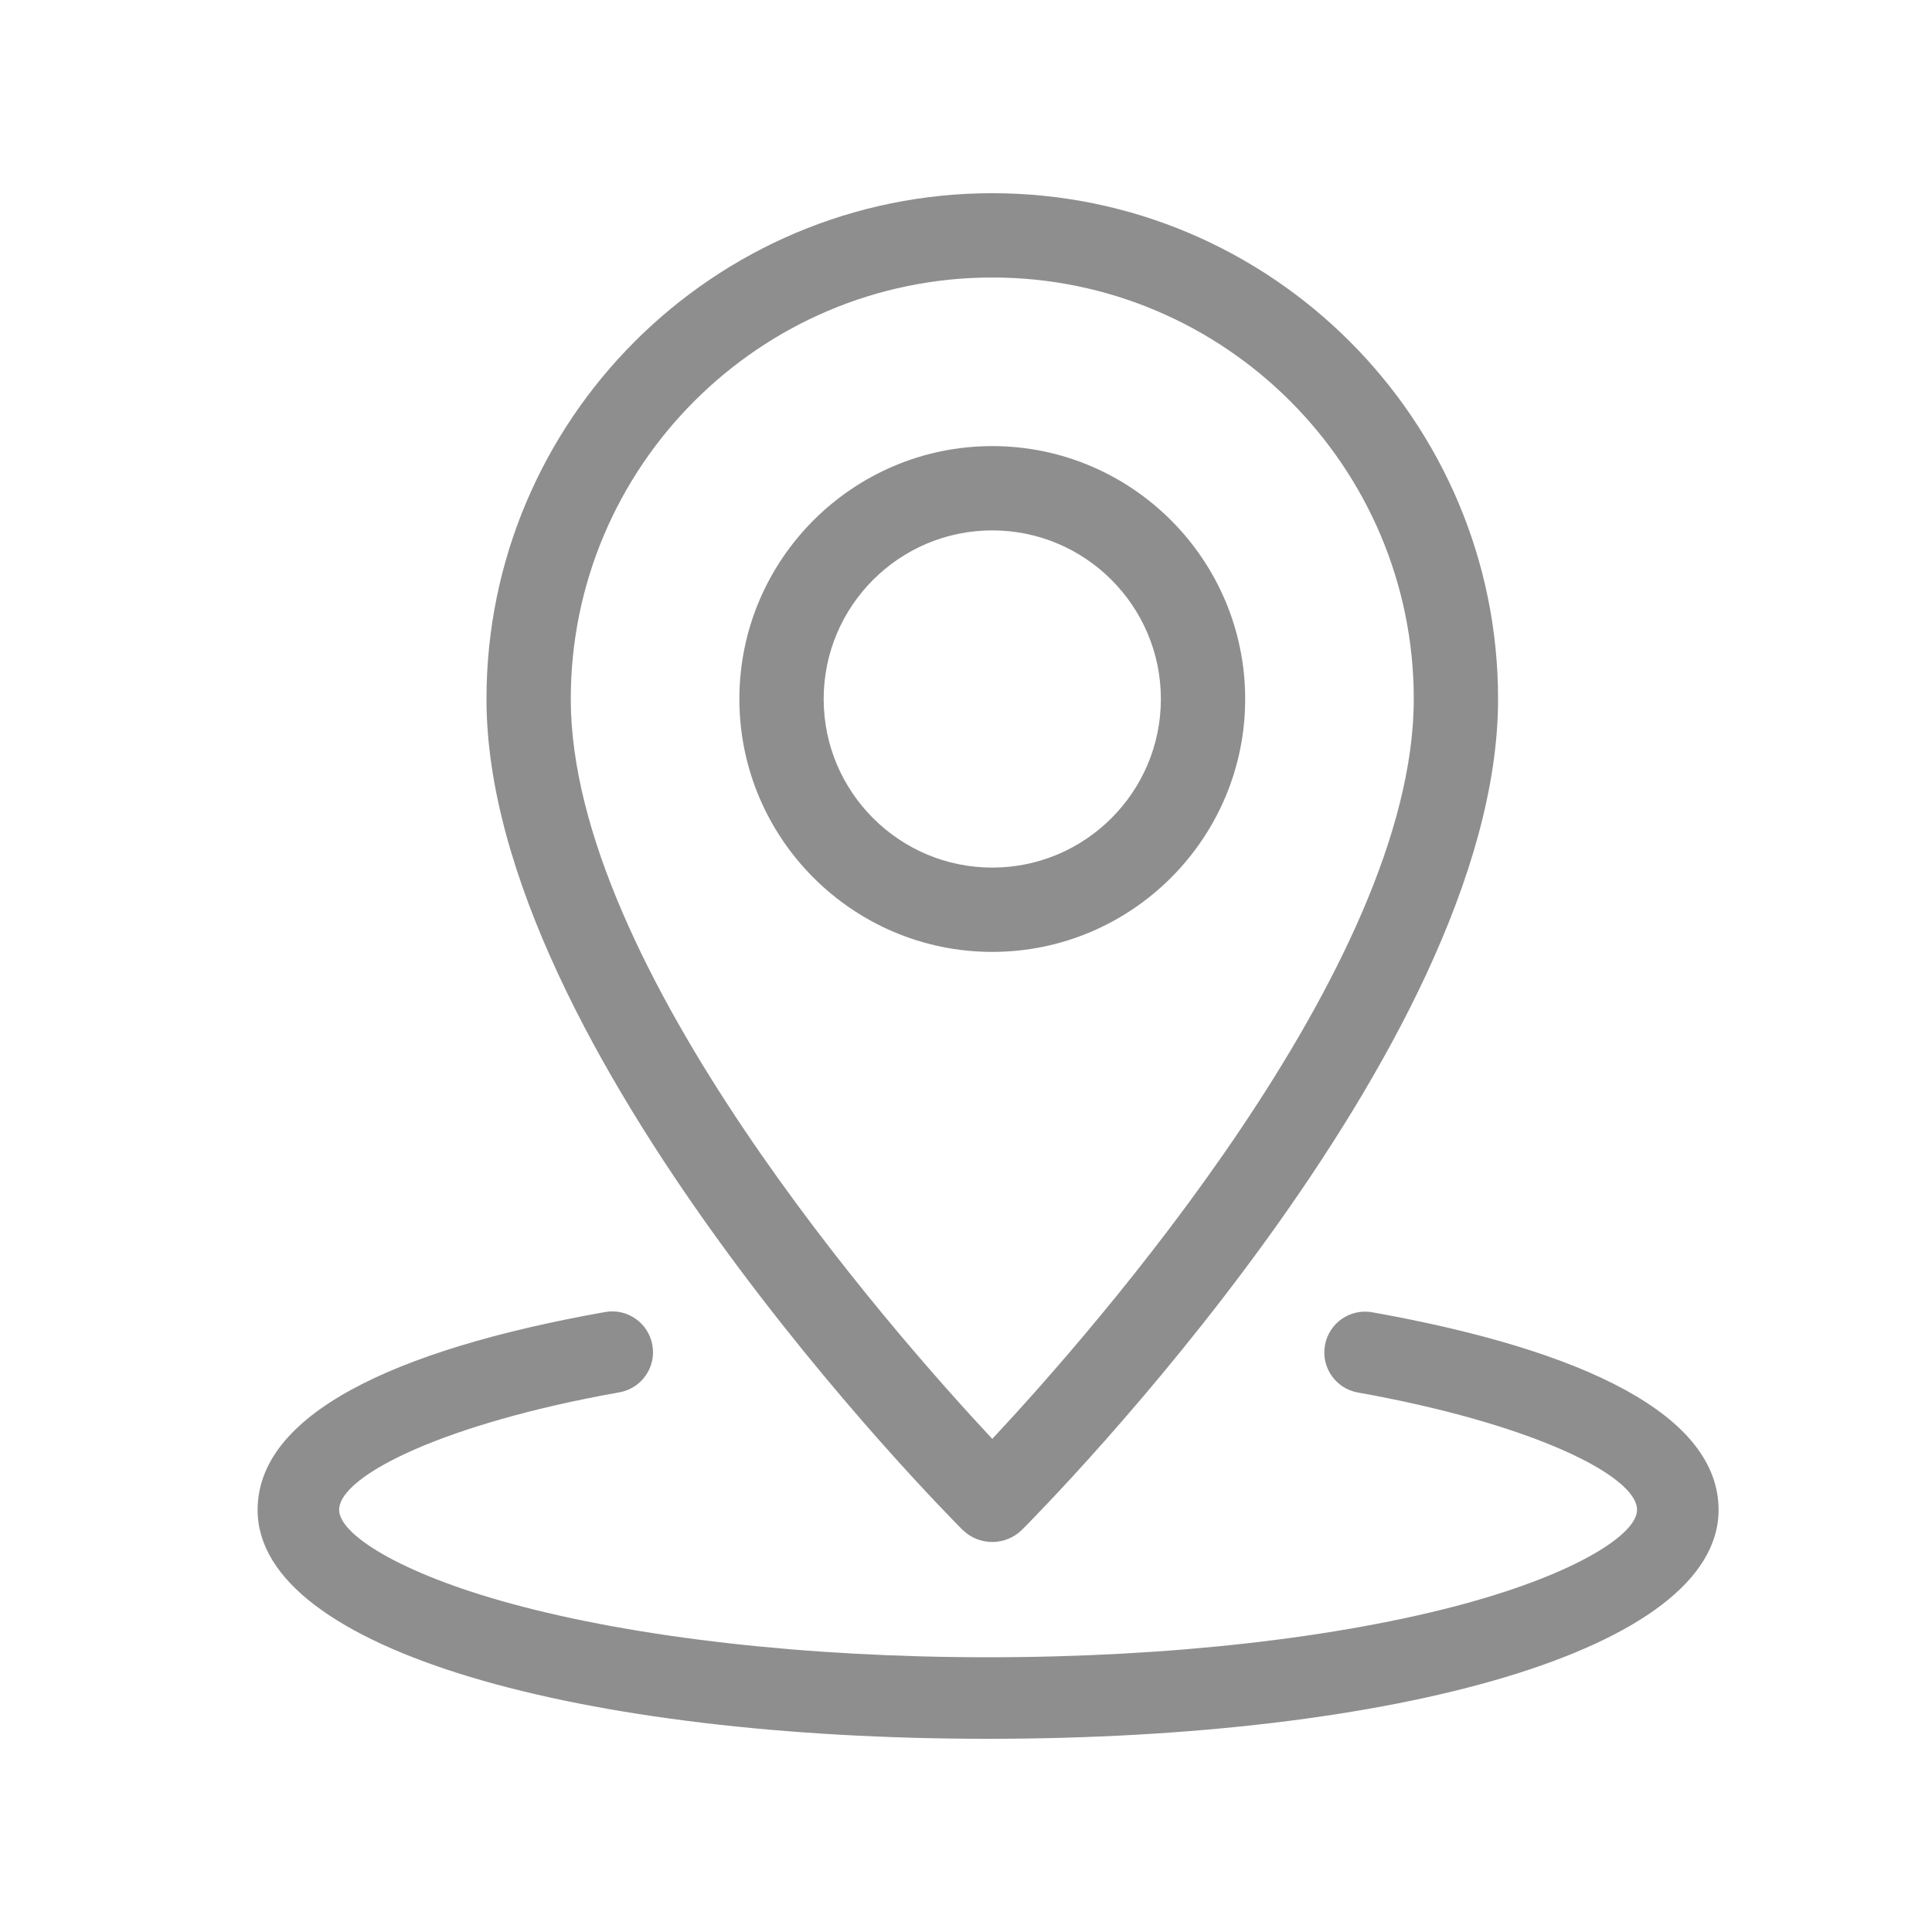<?xml version="1.0" encoding="UTF-8"?>
<svg width="30px" height="30px" viewBox="0 0 30 30" version="1.1" xmlns="http://www.w3.org/2000/svg" xmlns:xlink="http://www.w3.org/1999/xlink">
    <title>Address Details</title>
    <g id="Page-1" stroke="none" stroke-width="1" fill="none" fill-rule="evenodd">
        <g id="Address-Details">
            <g id="noun_Location_1364778-Copy" transform="translate(4, 3)" fill="#8E8E8E" fill-rule="nonzero">
                <path d="M5.397,17.373 C2.068,17.964 0,18.982 0,20.446 C0,22.627 5.034,24 11.343,24 C17.652,24 22.686,22.627 22.686,20.446 C22.686,18.984 20.626,17.969 17.308,17.377 C16.964,17.315 16.635,17.545 16.574,17.889 C16.512,18.233 16.741,18.562 17.086,18.623 C19.78,19.104 21.42,19.912 21.42,20.446 C21.42,20.823 20.48,21.429 18.749,21.901 C16.812,22.429 14.169,22.734 11.343,22.734 C8.517,22.734 5.873,22.429 3.936,21.901 C2.205,21.429 1.266,20.823 1.266,20.446 C1.266,19.91 2.913,19.1 5.618,18.62 C5.962,18.559 6.192,18.23 6.13,17.886 C6.069,17.542 5.741,17.312 5.397,17.373 Z M11.408,0 C7.076,0 3.554,3.522 3.554,7.854 C3.554,13.298 10.643,20.45 10.944,20.753 C11.073,20.88 11.24,20.944 11.408,20.944 C11.575,20.944 11.743,20.88 11.871,20.753 C12.172,20.45 19.262,13.298 19.262,7.854 C19.262,3.522 15.739,0 11.408,0 Z M11.408,19.343 C9.845,17.67 4.863,12.013 4.863,7.854 C4.863,4.245 7.799,1.309 11.408,1.309 C15.017,1.309 17.953,4.245 17.953,7.854 C17.953,12.009 12.971,17.67 11.408,19.343 Z M11.408,3.927 C9.243,3.927 7.481,5.689 7.481,7.854 C7.481,10.019 9.243,11.781 11.408,11.781 C13.573,11.781 15.335,10.019 15.335,7.854 C15.335,5.689 13.573,3.927 11.408,3.927 Z M11.408,10.472 C9.964,10.472 8.79,9.298 8.79,7.854 C8.79,6.41 9.964,5.236 11.408,5.236 C12.852,5.236 14.026,6.41 14.026,7.854 C14.026,9.298 12.852,10.472 11.408,10.472 Z" id="Shape"></path>
            </g>
            <rect id="Rectangle-Copy-13" x="0" y="0" width="30" height="30"></rect>
        </g>
    </g>
</svg>